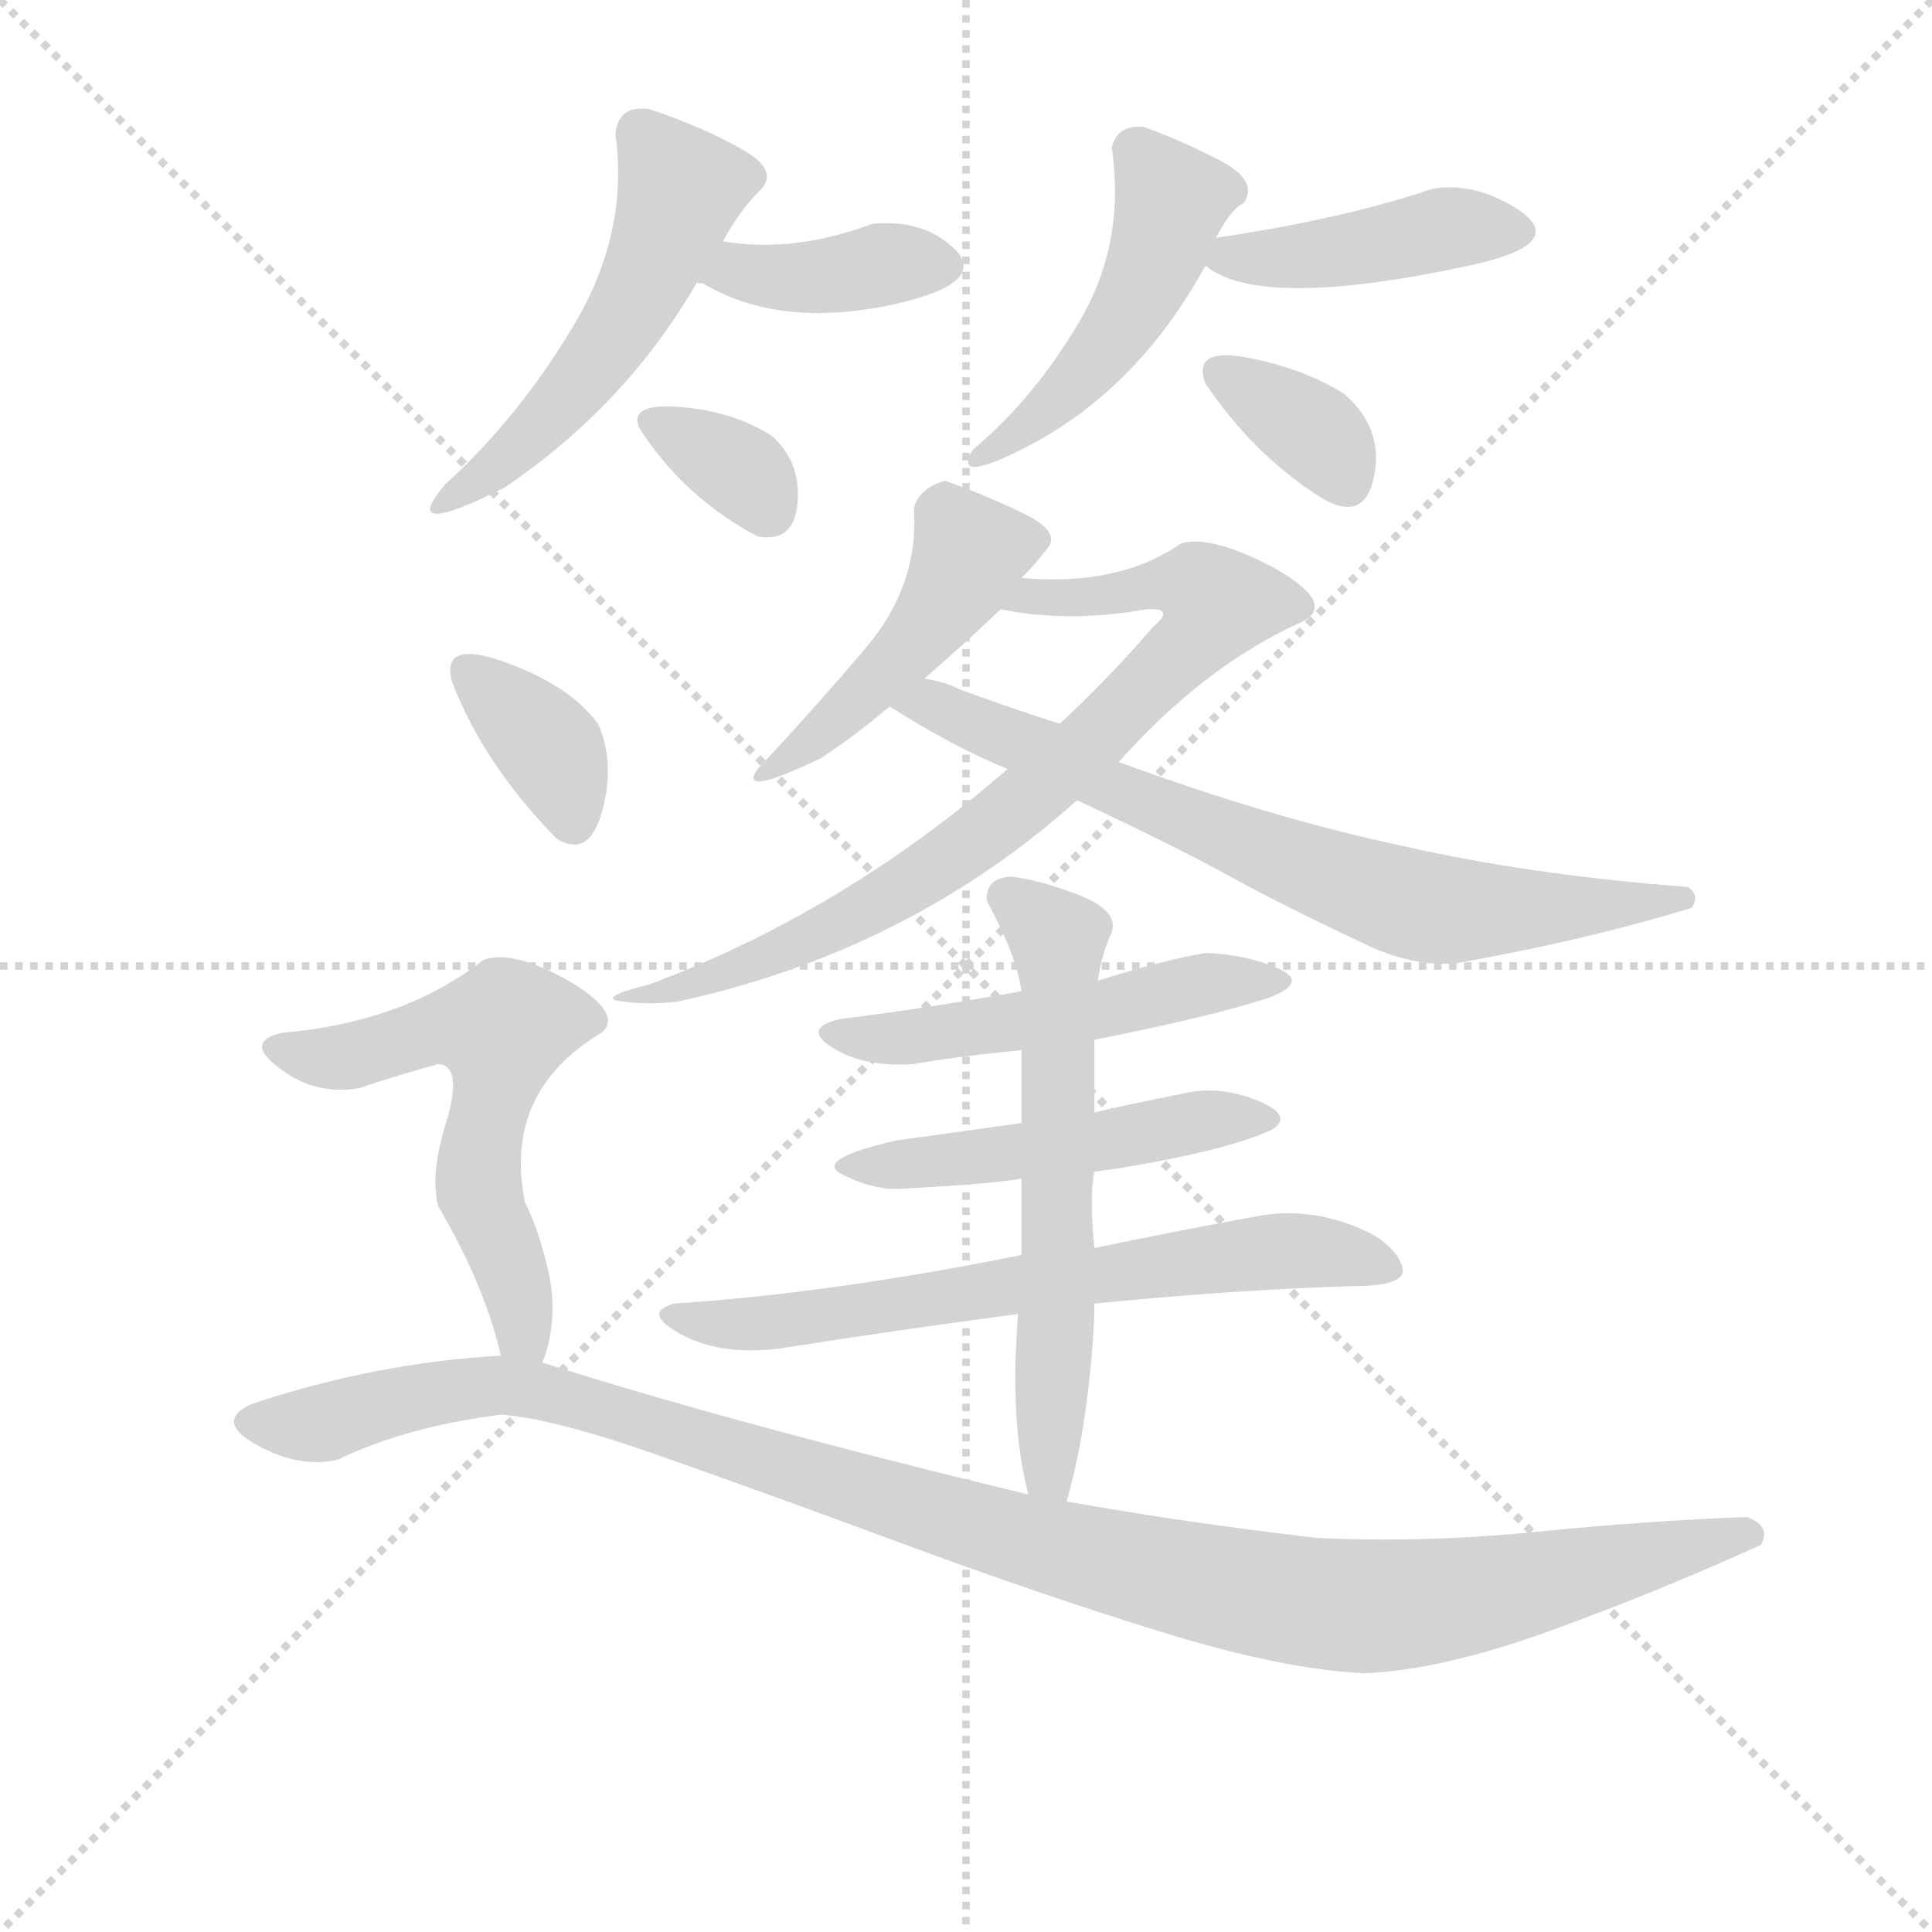 <svg version="1.1" viewBox="0 0 1024 1024" xmlns="http://www.w3.org/2000/svg">
  <g stroke="lightgray" stroke-dasharray="1,1" stroke-width="1" transform="scale(4, 4)">
    <line x1="0" y1="0" x2="256" y2="256"></line>
    <line x1="256" y1="0" x2="0" y2="256"></line>
    <line x1="128" y1="0" x2="128" y2="256"></line>
    <line x1="0" y1="128" x2="256" y2="128"></line>
  </g>
<g transform="scale(0.92, -0.92) translate(60, -900)">
   <style type="text/css">
    @keyframes keyframes0 {
      from {
       stroke: blue;
       stroke-dashoffset: 529;
       stroke-width: 128;
       }
       63% {
       animation-timing-function: step-end;
       stroke: blue;
       stroke-dashoffset: 0;
       stroke-width: 128;
       }
       to {
       stroke: black;
       stroke-width: 1024;
       }
       }
       #make-me-a-hanzi-animation-0 {
         animation: keyframes0 0.681s both;
         animation-delay: 0s;
         animation-timing-function: linear;
       }
    @keyframes keyframes1 {
      from {
       stroke: blue;
       stroke-dashoffset: 391;
       stroke-width: 128;
       }
       56% {
       animation-timing-function: step-end;
       stroke: blue;
       stroke-dashoffset: 0;
       stroke-width: 128;
       }
       to {
       stroke: black;
       stroke-width: 1024;
       }
       }
       #make-me-a-hanzi-animation-1 {
         animation: keyframes1 0.568s both;
         animation-delay: 0.681s;
         animation-timing-function: linear;
       }
    @keyframes keyframes2 {
      from {
       stroke: blue;
       stroke-dashoffset: 334;
       stroke-width: 128;
       }
       52% {
       animation-timing-function: step-end;
       stroke: blue;
       stroke-dashoffset: 0;
       stroke-width: 128;
       }
       to {
       stroke: black;
       stroke-width: 1024;
       }
       }
       #make-me-a-hanzi-animation-2 {
         animation: keyframes2 0.522s both;
         animation-delay: 1.249s;
         animation-timing-function: linear;
       }
    @keyframes keyframes3 {
      from {
       stroke: blue;
       stroke-dashoffset: 460;
       stroke-width: 128;
       }
       60% {
       animation-timing-function: step-end;
       stroke: blue;
       stroke-dashoffset: 0;
       stroke-width: 128;
       }
       to {
       stroke: black;
       stroke-width: 1024;
       }
       }
       #make-me-a-hanzi-animation-3 {
         animation: keyframes3 0.624s both;
         animation-delay: 1.771s;
         animation-timing-function: linear;
       }
    @keyframes keyframes4 {
      from {
       stroke: blue;
       stroke-dashoffset: 431;
       stroke-width: 128;
       }
       58% {
       animation-timing-function: step-end;
       stroke: blue;
       stroke-dashoffset: 0;
       stroke-width: 128;
       }
       to {
       stroke: black;
       stroke-width: 1024;
       }
       }
       #make-me-a-hanzi-animation-4 {
         animation: keyframes4 0.601s both;
         animation-delay: 2.395s;
         animation-timing-function: linear;
       }
    @keyframes keyframes5 {
      from {
       stroke: blue;
       stroke-dashoffset: 348;
       stroke-width: 128;
       }
       53% {
       animation-timing-function: step-end;
       stroke: blue;
       stroke-dashoffset: 0;
       stroke-width: 128;
       }
       to {
       stroke: black;
       stroke-width: 1024;
       }
       }
       #make-me-a-hanzi-animation-5 {
         animation: keyframes5 0.533s both;
         animation-delay: 2.996s;
         animation-timing-function: linear;
       }
    @keyframes keyframes6 {
      from {
       stroke: blue;
       stroke-dashoffset: 470;
       stroke-width: 128;
       }
       60% {
       animation-timing-function: step-end;
       stroke: blue;
       stroke-dashoffset: 0;
       stroke-width: 128;
       }
       to {
       stroke: black;
       stroke-width: 1024;
       }
       }
       #make-me-a-hanzi-animation-6 {
         animation: keyframes6 0.632s both;
         animation-delay: 3.529s;
         animation-timing-function: linear;
       }
    @keyframes keyframes7 {
      from {
       stroke: blue;
       stroke-dashoffset: 774;
       stroke-width: 128;
       }
       72% {
       animation-timing-function: step-end;
       stroke: blue;
       stroke-dashoffset: 0;
       stroke-width: 128;
       }
       to {
       stroke: black;
       stroke-width: 1024;
       }
       }
       #make-me-a-hanzi-animation-7 {
         animation: keyframes7 0.88s both;
         animation-delay: 4.161s;
         animation-timing-function: linear;
       }
    @keyframes keyframes8 {
      from {
       stroke: blue;
       stroke-dashoffset: 724;
       stroke-width: 128;
       }
       70% {
       animation-timing-function: step-end;
       stroke: blue;
       stroke-dashoffset: 0;
       stroke-width: 128;
       }
       to {
       stroke: black;
       stroke-width: 1024;
       }
       }
       #make-me-a-hanzi-animation-8 {
         animation: keyframes8 0.839s both;
         animation-delay: 5.041s;
         animation-timing-function: linear;
       }
    @keyframes keyframes9 {
      from {
       stroke: blue;
       stroke-dashoffset: 513;
       stroke-width: 128;
       }
       63% {
       animation-timing-function: step-end;
       stroke: blue;
       stroke-dashoffset: 0;
       stroke-width: 128;
       }
       to {
       stroke: black;
       stroke-width: 1024;
       }
       }
       #make-me-a-hanzi-animation-9 {
         animation: keyframes9 0.667s both;
         animation-delay: 5.88s;
         animation-timing-function: linear;
       }
    @keyframes keyframes10 {
      from {
       stroke: blue;
       stroke-dashoffset: 498;
       stroke-width: 128;
       }
       62% {
       animation-timing-function: step-end;
       stroke: blue;
       stroke-dashoffset: 0;
       stroke-width: 128;
       }
       to {
       stroke: black;
       stroke-width: 1024;
       }
       }
       #make-me-a-hanzi-animation-10 {
         animation: keyframes10 0.655s both;
         animation-delay: 6.548s;
         animation-timing-function: linear;
       }
    @keyframes keyframes11 {
      from {
       stroke: blue;
       stroke-dashoffset: 670;
       stroke-width: 128;
       }
       69% {
       animation-timing-function: step-end;
       stroke: blue;
       stroke-dashoffset: 0;
       stroke-width: 128;
       }
       to {
       stroke: black;
       stroke-width: 1024;
       }
       }
       #make-me-a-hanzi-animation-11 {
         animation: keyframes11 0.795s both;
         animation-delay: 7.203s;
         animation-timing-function: linear;
       }
    @keyframes keyframes12 {
      from {
       stroke: blue;
       stroke-dashoffset: 611;
       stroke-width: 128;
       }
       67% {
       animation-timing-function: step-end;
       stroke: blue;
       stroke-dashoffset: 0;
       stroke-width: 128;
       }
       to {
       stroke: black;
       stroke-width: 1024;
       }
       }
       #make-me-a-hanzi-animation-12 {
         animation: keyframes12 0.747s both;
         animation-delay: 7.998s;
         animation-timing-function: linear;
       }
    @keyframes keyframes13 {
      from {
       stroke: blue;
       stroke-dashoffset: 362;
       stroke-width: 128;
       }
       54% {
       animation-timing-function: step-end;
       stroke: blue;
       stroke-dashoffset: 0;
       stroke-width: 128;
       }
       to {
       stroke: black;
       stroke-width: 1024;
       }
       }
       #make-me-a-hanzi-animation-13 {
         animation: keyframes13 0.545s both;
         animation-delay: 8.746s;
         animation-timing-function: linear;
       }
    @keyframes keyframes14 {
      from {
       stroke: blue;
       stroke-dashoffset: 579;
       stroke-width: 128;
       }
       65% {
       animation-timing-function: step-end;
       stroke: blue;
       stroke-dashoffset: 0;
       stroke-width: 128;
       }
       to {
       stroke: black;
       stroke-width: 1024;
       }
       }
       #make-me-a-hanzi-animation-14 {
         animation: keyframes14 0.721s both;
         animation-delay: 9.29s;
         animation-timing-function: linear;
       }
    @keyframes keyframes15 {
      from {
       stroke: blue;
       stroke-dashoffset: 1139;
       stroke-width: 128;
       }
       79% {
       animation-timing-function: step-end;
       stroke: blue;
       stroke-dashoffset: 0;
       stroke-width: 128;
       }
       to {
       stroke: black;
       stroke-width: 1024;
       }
       }
       #make-me-a-hanzi-animation-15 {
         animation: keyframes15 1.177s both;
         animation-delay: 10.011s;
         animation-timing-function: linear;
       }
</style>
<path d="M 314.5 837.0 Q 296.5 840.0 294.5 823.0 Q 302.5 766.0 270.5 712.5 Q 238.5 659.0 196.5 621.0 Q 168.5 588.0 230.5 619.0 Q 301.5 667.0 342.5 739.0 L 356.5 761.0 Q 366.5 779.0 376.5 789.0 Q 390.5 801.0 367.5 814.0 Q 344.5 827.0 314.5 837.0 Z" fill="lightgray"></path> 
<path d="M 342.5 739.0 Q 340.5 736.0 344.5 737.0 Q 389.5 710.0 456.5 725.0 Q 508.5 737.0 490.5 756.0 Q 472.5 774.0 442.5 771.0 Q 396.5 754.0 356.5 761.0 C 326.5 766.0 320.5 760.0 342.5 739.0 Z" fill="lightgray"></path> 
<path d="M 376.5 591.0 Q 397.5 587.0 399.5 610.5 Q 401.5 634.0 384.5 649.0 Q 362.5 663.0 332.0 665.5 Q 301.5 668.0 308.5 653.0 Q 334.5 613.0 376.5 591.0 Z" fill="lightgray"></path> 
<path d="M 598.5 827.0 Q 583.5 828.0 580.5 815.0 Q 588.5 760.0 562.0 715.0 Q 535.5 670.0 500.5 641.0 Q 488.5 621.0 528.5 641.0 Q 594.5 674.0 634.5 747.0 L 640.5 763.0 Q 649.5 780.0 656.5 783.0 Q 665.5 796.0 642.0 808.0 Q 618.5 820.0 598.5 827.0 Z" fill="lightgray"></path> 
<path d="M 634.5 747.0 Q 665.5 721.0 786.5 747.0 Q 842.5 759.0 816.5 778.0 Q 789.5 796.0 764.5 791.0 Q 714.5 774.0 640.5 763.0 C 616.5 759.0 616.5 759.0 634.5 747.0 Z" fill="lightgray"></path> 
<path d="M 698.5 615.0 Q 725.5 597.0 731.5 625.0 Q 737.5 653.0 714.5 673.0 Q 690.5 688.0 658.5 694.0 Q 626.5 700.0 634.5 679.0 Q 661.5 639.0 698.5 615.0 Z" fill="lightgray"></path> 
<path d="M 528.5 567.0 Q 536.5 575.0 542.5 583.0 Q 552.5 593.0 530.0 604.0 Q 507.5 615.0 484.5 623.0 Q 469.5 619.0 466.5 607.0 Q 469.5 563.0 439.0 527.0 Q 408.5 491.0 376.5 457.0 Q 364.5 440.0 412.5 463.0 Q 432.5 476.0 452.5 493.0 L 472.5 509.0 Q 495.5 529.0 516.5 549.0 L 528.5 567.0 Z" fill="lightgray"></path> 
<path d="M 584.5 461.0 Q 633.5 516.0 688.5 541.0 Q 711.5 551.0 675.5 572.0 Q 638.5 592.0 620.5 587.0 Q 584.5 562.0 528.5 567.0 C 498.5 568.0 486.5 554.0 516.5 549.0 Q 555.5 541.0 600.5 549.0 Q 617.5 550.0 604.5 539.0 Q 578.5 509.0 550.5 483.0 L 520.5 457.0 Q 426.5 375.0 314.5 333.0 Q 282.5 325.0 298.5 323.0 Q 314.5 321.0 330.5 323.0 Q 463.5 352.0 560.5 439.0 L 584.5 461.0 Z" fill="lightgray"></path> 
<path d="M 914.5 377.0 Q 919.5 384.0 912.5 389.0 Q 820.5 396.0 746.5 413.0 Q 671.5 429.0 584.5 461.0 L 550.5 483.0 Q 519.5 493.0 492.5 503.0 Q 485.5 507.0 472.5 509.0 C 443.5 516.0 426.5 509.0 452.5 493.0 Q 490.5 469.0 520.5 457.0 L 560.5 439.0 Q 607.5 417.0 641.5 399.0 Q 675.5 380.0 724.5 357.0 Q 752.5 343.0 778.5 345.0 Q 852.5 358.0 914.5 377.0 Z" fill="lightgray"></path> 
<path d="M 570.5 301.0 Q 636.5 314.0 670.5 325.0 Q 694.5 334.0 676.5 342.0 Q 658.5 350.0 634.5 351.0 Q 610.5 347.0 572.5 335.0 L 528.5 329.0 Q 473.5 319.0 424.5 313.0 Q 401.5 308.0 419.5 296.5 Q 437.5 285.0 466.5 287.0 Q 488.5 291.0 528.5 295.0 L 570.5 301.0 Z" fill="lightgray"></path> 
<path d="M 570.5 225.0 Q 594.5 228.0 624.5 234.5 Q 654.5 241.0 672.5 249.0 Q 685.5 257.0 665.5 265.5 Q 645.5 274.0 626.5 271.0 Q 581.5 262.0 570.5 259.0 L 528.5 253.0 Q 478.5 246.0 456.5 243.0 Q 408.5 232.0 425.0 223.5 Q 441.5 215.0 456.5 215.0 Q 513.5 218.0 528.5 221.0 L 570.5 225.0 Z" fill="lightgray"></path> 
<path d="M 662.5 199.0 Q 613.5 190.0 570.5 181.0 L 528.5 177.0 Q 419.5 155.0 328.5 149.0 Q 309.5 144.0 332.0 131.5 Q 354.5 119.0 388.5 123.0 Q 458.5 134.0 526.5 143.0 L 570.5 149.0 Q 651.5 157.0 718.5 159.0 Q 750.5 159.0 748.0 169.5 Q 745.5 180.0 730.5 189.0 Q 696.5 206.0 662.5 199.0 Z" fill="lightgray"></path> 
<path d="M 570.5 181.0 Q 567.5 212.0 570.5 225.0 L 570.5 259.0 Q 570.5 290.0 570.5 301.0 L 572.5 335.0 Q 574.5 350.0 580.5 363.0 Q 584.5 375.0 562.5 384.0 Q 539.5 393.0 522.5 395.0 Q 507.5 394.0 508.5 381.0 Q 525.5 350.0 528.5 329.0 L 528.5 295.0 Q 528.5 281.0 528.5 253.0 L 528.5 221.0 Q 528.5 196.0 528.5 177.0 L 526.5 143.0 Q 521.5 80.0 532.5 39.0 C 539.5 10.0 546.5 6.0 554.5 35.0 Q 562.5 63.0 566.5 96.0 Q 570.5 129.0 570.5 149.0 L 570.5 181.0 Z" fill="lightgray"></path> 
<path d="M 260.5 417.0 Q 279.5 405.0 287.0 433.0 Q 294.5 461.0 284.5 483.0 Q 268.5 505.0 231.0 518.5 Q 193.5 532.0 200.5 507.0 Q 218.5 460.0 260.5 417.0 Z" fill="lightgray"></path> 
<path d="M 252.5 115.0 Q 261.5 138.0 256.5 165.0 Q 250.5 192.0 242.5 207.0 Q 229.5 271.0 286.5 305.0 Q 299.5 316.0 267.5 335.0 Q 235.5 353.0 218.5 347.0 Q 172.5 311.0 102.5 305.0 Q 80.5 300.0 100.5 285.0 Q 120.5 269.0 146.5 273.0 Q 170.5 281.0 192.5 287.0 Q 206.5 286.0 197.5 255.0 Q 187.5 223.0 192.5 205.0 Q 219.5 159.0 228.5 119.0 C 235.5 90.0 243.5 86.0 252.5 115.0 Z" fill="lightgray"></path> 
<path d="M 532.5 39.0 Q 362.5 80.0 252.5 115.0 L 228.5 119.0 Q 156.5 115.0 84.5 91.0 Q 63.5 81.0 88.0 67.5 Q 112.5 54.0 134.5 59.0 Q 173.5 78.0 228.5 85.0 Q 258.5 83.0 321.0 61.0 Q 383.5 39.0 460.5 10.5 Q 537.5 -18.0 608.5 -40.0 Q 679.5 -62.0 726.5 -64.0 Q 771.5 -62.0 834.5 -39.0 Q 897.5 -16.0 954.5 10.0 Q 960.5 21.0 946.5 26.0 Q 890.5 24.0 825.0 17.5 Q 759.5 11.0 698.5 14.0 Q 621.5 23.0 554.5 35.0 L 532.5 39.0 Z" fill="lightgray"></path> 
      <clipPath id="make-me-a-hanzi-clip-0">
      <path d="M 314.5 837.0 Q 296.5 840.0 294.5 823.0 Q 302.5 766.0 270.5 712.5 Q 238.5 659.0 196.5 621.0 Q 168.5 588.0 230.5 619.0 Q 301.5 667.0 342.5 739.0 L 356.5 761.0 Q 366.5 779.0 376.5 789.0 Q 390.5 801.0 367.5 814.0 Q 344.5 827.0 314.5 837.0 Z" fill="lightgray"></path>
      </clipPath>
      <path clip-path="url(#make-me-a-hanzi-clip-0)" d="M 309.5 823.0 L 332.5 791.0 L 309.5 734.0 L 251.5 654.0 L 211.5 616.0 L 193.5 613.0 " fill="none" id="make-me-a-hanzi-animation-0" stroke-dasharray="401 802" stroke-linecap="round"></path>

      <clipPath id="make-me-a-hanzi-clip-1">
      <path d="M 342.5 739.0 Q 340.5 736.0 344.5 737.0 Q 389.5 710.0 456.5 725.0 Q 508.5 737.0 490.5 756.0 Q 472.5 774.0 442.5 771.0 Q 396.5 754.0 356.5 761.0 C 326.5 766.0 320.5 760.0 342.5 739.0 Z" fill="lightgray"></path>
      </clipPath>
      <path clip-path="url(#make-me-a-hanzi-clip-1)" d="M 348.5 743.0 L 403.5 740.0 L 449.5 748.0 L 482.5 746.0 " fill="none" id="make-me-a-hanzi-animation-1" stroke-dasharray="263 526" stroke-linecap="round"></path>

      <clipPath id="make-me-a-hanzi-clip-2">
      <path d="M 376.5 591.0 Q 397.5 587.0 399.5 610.5 Q 401.5 634.0 384.5 649.0 Q 362.5 663.0 332.0 665.5 Q 301.5 668.0 308.5 653.0 Q 334.5 613.0 376.5 591.0 Z" fill="lightgray"></path>
      </clipPath>
      <path clip-path="url(#make-me-a-hanzi-clip-2)" d="M 322.5 656.0 L 369.5 627.0 L 381.5 608.0 " fill="none" id="make-me-a-hanzi-animation-2" stroke-dasharray="206 412" stroke-linecap="round"></path>

      <clipPath id="make-me-a-hanzi-clip-3">
      <path d="M 598.5 827.0 Q 583.5 828.0 580.5 815.0 Q 588.5 760.0 562.0 715.0 Q 535.5 670.0 500.5 641.0 Q 488.5 621.0 528.5 641.0 Q 594.5 674.0 634.5 747.0 L 640.5 763.0 Q 649.5 780.0 656.5 783.0 Q 665.5 796.0 642.0 808.0 Q 618.5 820.0 598.5 827.0 Z" fill="lightgray"></path>
      </clipPath>
      <path clip-path="url(#make-me-a-hanzi-clip-3)" d="M 595.5 812.0 L 615.5 784.0 L 600.5 740.0 L 561.5 681.0 L 520.5 648.0 " fill="none" id="make-me-a-hanzi-animation-3" stroke-dasharray="332 664" stroke-linecap="round"></path>

      <clipPath id="make-me-a-hanzi-clip-4">
      <path d="M 634.5 747.0 Q 665.5 721.0 786.5 747.0 Q 842.5 759.0 816.5 778.0 Q 789.5 796.0 764.5 791.0 Q 714.5 774.0 640.5 763.0 C 616.5 759.0 616.5 759.0 634.5 747.0 Z" fill="lightgray"></path>
      </clipPath>
      <path clip-path="url(#make-me-a-hanzi-clip-4)" d="M 640.5 749.0 L 711.5 754.0 L 780.5 769.0 L 813.5 767.0 " fill="none" id="make-me-a-hanzi-animation-4" stroke-dasharray="303 606" stroke-linecap="round"></path>

      <clipPath id="make-me-a-hanzi-clip-5">
      <path d="M 698.5 615.0 Q 725.5 597.0 731.5 625.0 Q 737.5 653.0 714.5 673.0 Q 690.5 688.0 658.5 694.0 Q 626.5 700.0 634.5 679.0 Q 661.5 639.0 698.5 615.0 Z" fill="lightgray"></path>
      </clipPath>
      <path clip-path="url(#make-me-a-hanzi-clip-5)" d="M 647.5 684.0 L 695.5 653.0 L 715.5 624.0 " fill="none" id="make-me-a-hanzi-animation-5" stroke-dasharray="220 440" stroke-linecap="round"></path>

      <clipPath id="make-me-a-hanzi-clip-6">
      <path d="M 528.5 567.0 Q 536.5 575.0 542.5 583.0 Q 552.5 593.0 530.0 604.0 Q 507.5 615.0 484.5 623.0 Q 469.5 619.0 466.5 607.0 Q 469.5 563.0 439.0 527.0 Q 408.5 491.0 376.5 457.0 Q 364.5 440.0 412.5 463.0 Q 432.5 476.0 452.5 493.0 L 472.5 509.0 Q 495.5 529.0 516.5 549.0 L 528.5 567.0 Z" fill="lightgray"></path>
      </clipPath>
      <path clip-path="url(#make-me-a-hanzi-clip-6)" d="M 531.5 590.0 L 498.5 581.0 L 465.5 528.0 L 398.5 460.0 L 384.5 460.0 L 380.5 453.0 " fill="none" id="make-me-a-hanzi-animation-6" stroke-dasharray="342 684" stroke-linecap="round"></path>

      <clipPath id="make-me-a-hanzi-clip-7">
      <path d="M 584.5 461.0 Q 633.5 516.0 688.5 541.0 Q 711.5 551.0 675.5 572.0 Q 638.5 592.0 620.5 587.0 Q 584.5 562.0 528.5 567.0 C 498.5 568.0 486.5 554.0 516.5 549.0 Q 555.5 541.0 600.5 549.0 Q 617.5 550.0 604.5 539.0 Q 578.5 509.0 550.5 483.0 L 520.5 457.0 Q 426.5 375.0 314.5 333.0 Q 282.5 325.0 298.5 323.0 Q 314.5 321.0 330.5 323.0 Q 463.5 352.0 560.5 439.0 L 584.5 461.0 Z" fill="lightgray"></path>
      </clipPath>
      <path clip-path="url(#make-me-a-hanzi-clip-7)" d="M 523.5 551.0 L 606.5 564.0 L 636.5 552.0 L 622.5 525.0 L 496.5 412.0 L 407.5 360.0 L 314.5 326.0 " fill="none" id="make-me-a-hanzi-animation-7" stroke-dasharray="646 1292" stroke-linecap="round"></path>

      <clipPath id="make-me-a-hanzi-clip-8">
      <path d="M 914.5 377.0 Q 919.5 384.0 912.5 389.0 Q 820.5 396.0 746.5 413.0 Q 671.5 429.0 584.5 461.0 L 550.5 483.0 Q 519.5 493.0 492.5 503.0 Q 485.5 507.0 472.5 509.0 C 443.5 516.0 426.5 509.0 452.5 493.0 Q 490.5 469.0 520.5 457.0 L 560.5 439.0 Q 607.5 417.0 641.5 399.0 Q 675.5 380.0 724.5 357.0 Q 752.5 343.0 778.5 345.0 Q 852.5 358.0 914.5 377.0 Z" fill="lightgray"></path>
      </clipPath>
      <path clip-path="url(#make-me-a-hanzi-clip-8)" d="M 461.5 492.0 L 475.5 495.0 L 669.5 408.0 L 753.5 379.0 L 813.5 375.0 L 905.5 382.0 " fill="none" id="make-me-a-hanzi-animation-8" stroke-dasharray="596 1192" stroke-linecap="round"></path>

      <clipPath id="make-me-a-hanzi-clip-9">
      <path d="M 570.5 301.0 Q 636.5 314.0 670.5 325.0 Q 694.5 334.0 676.5 342.0 Q 658.5 350.0 634.5 351.0 Q 610.5 347.0 572.5 335.0 L 528.5 329.0 Q 473.5 319.0 424.5 313.0 Q 401.5 308.0 419.5 296.5 Q 437.5 285.0 466.5 287.0 Q 488.5 291.0 528.5 295.0 L 570.5 301.0 Z" fill="lightgray"></path>
      </clipPath>
      <path clip-path="url(#make-me-a-hanzi-clip-9)" d="M 420.5 305.0 L 457.5 301.0 L 576.5 318.0 L 632.5 333.0 L 674.5 333.0 " fill="none" id="make-me-a-hanzi-animation-9" stroke-dasharray="385 770" stroke-linecap="round"></path>

      <clipPath id="make-me-a-hanzi-clip-10">
      <path d="M 570.5 225.0 Q 594.5 228.0 624.5 234.5 Q 654.5 241.0 672.5 249.0 Q 685.5 257.0 665.5 265.5 Q 645.5 274.0 626.5 271.0 Q 581.5 262.0 570.5 259.0 L 528.5 253.0 Q 478.5 246.0 456.5 243.0 Q 408.5 232.0 425.0 223.5 Q 441.5 215.0 456.5 215.0 Q 513.5 218.0 528.5 221.0 L 570.5 225.0 Z" fill="lightgray"></path>
      </clipPath>
      <path clip-path="url(#make-me-a-hanzi-clip-10)" d="M 428.5 230.0 L 513.5 234.0 L 668.5 257.0 " fill="none" id="make-me-a-hanzi-animation-10" stroke-dasharray="370 740" stroke-linecap="round"></path>

      <clipPath id="make-me-a-hanzi-clip-11">
      <path d="M 662.5 199.0 Q 613.5 190.0 570.5 181.0 L 528.5 177.0 Q 419.5 155.0 328.5 149.0 Q 309.5 144.0 332.0 131.5 Q 354.5 119.0 388.5 123.0 Q 458.5 134.0 526.5 143.0 L 570.5 149.0 Q 651.5 157.0 718.5 159.0 Q 750.5 159.0 748.0 169.5 Q 745.5 180.0 730.5 189.0 Q 696.5 206.0 662.5 199.0 Z" fill="lightgray"></path>
      </clipPath>
      <path clip-path="url(#make-me-a-hanzi-clip-11)" d="M 328.5 140.0 L 393.5 139.0 L 658.5 178.0 L 704.5 179.0 L 738.5 171.0 " fill="none" id="make-me-a-hanzi-animation-11" stroke-dasharray="542 1084" stroke-linecap="round"></path>

      <clipPath id="make-me-a-hanzi-clip-12">
      <path d="M 570.5 181.0 Q 567.5 212.0 570.5 225.0 L 570.5 259.0 Q 570.5 290.0 570.5 301.0 L 572.5 335.0 Q 574.5 350.0 580.5 363.0 Q 584.5 375.0 562.5 384.0 Q 539.5 393.0 522.5 395.0 Q 507.5 394.0 508.5 381.0 Q 525.5 350.0 528.5 329.0 L 528.5 295.0 Q 528.5 281.0 528.5 253.0 L 528.5 221.0 Q 528.5 196.0 528.5 177.0 L 526.5 143.0 Q 521.5 80.0 532.5 39.0 C 539.5 10.0 546.5 6.0 554.5 35.0 Q 562.5 63.0 566.5 96.0 Q 570.5 129.0 570.5 149.0 L 570.5 181.0 Z" fill="lightgray"></path>
      </clipPath>
      <path clip-path="url(#make-me-a-hanzi-clip-12)" d="M 520.5 383.0 L 549.5 359.0 L 544.5 51.0 L 550.5 44.0 " fill="none" id="make-me-a-hanzi-animation-12" stroke-dasharray="483 966" stroke-linecap="round"></path>

      <clipPath id="make-me-a-hanzi-clip-13">
      <path d="M 260.5 417.0 Q 279.5 405.0 287.0 433.0 Q 294.5 461.0 284.5 483.0 Q 268.5 505.0 231.0 518.5 Q 193.5 532.0 200.5 507.0 Q 218.5 460.0 260.5 417.0 Z" fill="lightgray"></path>
      </clipPath>
      <path clip-path="url(#make-me-a-hanzi-clip-13)" d="M 208.5 513.0 L 253.5 473.0 L 270.5 431.0 " fill="none" id="make-me-a-hanzi-animation-13" stroke-dasharray="234 468" stroke-linecap="round"></path>

      <clipPath id="make-me-a-hanzi-clip-14">
      <path d="M 252.5 115.0 Q 261.5 138.0 256.5 165.0 Q 250.5 192.0 242.5 207.0 Q 229.5 271.0 286.5 305.0 Q 299.5 316.0 267.5 335.0 Q 235.5 353.0 218.5 347.0 Q 172.5 311.0 102.5 305.0 Q 80.5 300.0 100.5 285.0 Q 120.5 269.0 146.5 273.0 Q 170.5 281.0 192.5 287.0 Q 206.5 286.0 197.5 255.0 Q 187.5 223.0 192.5 205.0 Q 219.5 159.0 228.5 119.0 C 235.5 90.0 243.5 86.0 252.5 115.0 Z" fill="lightgray"></path>
      </clipPath>
      <path clip-path="url(#make-me-a-hanzi-clip-14)" d="M 100.5 295.0 L 137.5 290.0 L 196.5 309.0 L 229.5 307.0 L 215.5 220.0 L 247.5 123.0 " fill="none" id="make-me-a-hanzi-animation-14" stroke-dasharray="451 902" stroke-linecap="round"></path>

      <clipPath id="make-me-a-hanzi-clip-15">
      <path d="M 532.5 39.0 Q 362.5 80.0 252.5 115.0 L 228.5 119.0 Q 156.5 115.0 84.5 91.0 Q 63.5 81.0 88.0 67.5 Q 112.5 54.0 134.5 59.0 Q 173.5 78.0 228.5 85.0 Q 258.5 83.0 321.0 61.0 Q 383.5 39.0 460.5 10.5 Q 537.5 -18.0 608.5 -40.0 Q 679.5 -62.0 726.5 -64.0 Q 771.5 -62.0 834.5 -39.0 Q 897.5 -16.0 954.5 10.0 Q 960.5 21.0 946.5 26.0 Q 890.5 24.0 825.0 17.5 Q 759.5 11.0 698.5 14.0 Q 621.5 23.0 554.5 35.0 L 532.5 39.0 Z" fill="lightgray"></path>
      </clipPath>
      <path clip-path="url(#make-me-a-hanzi-clip-15)" d="M 86.5 79.0 L 131.5 81.0 L 180.5 96.0 L 231.5 102.0 L 521.5 15.0 L 712.5 -25.0 L 782.5 -20.0 L 945.5 16.0 " fill="none" id="make-me-a-hanzi-animation-15" stroke-dasharray="1011 2022" stroke-linecap="round"></path>

</g>
</svg>

